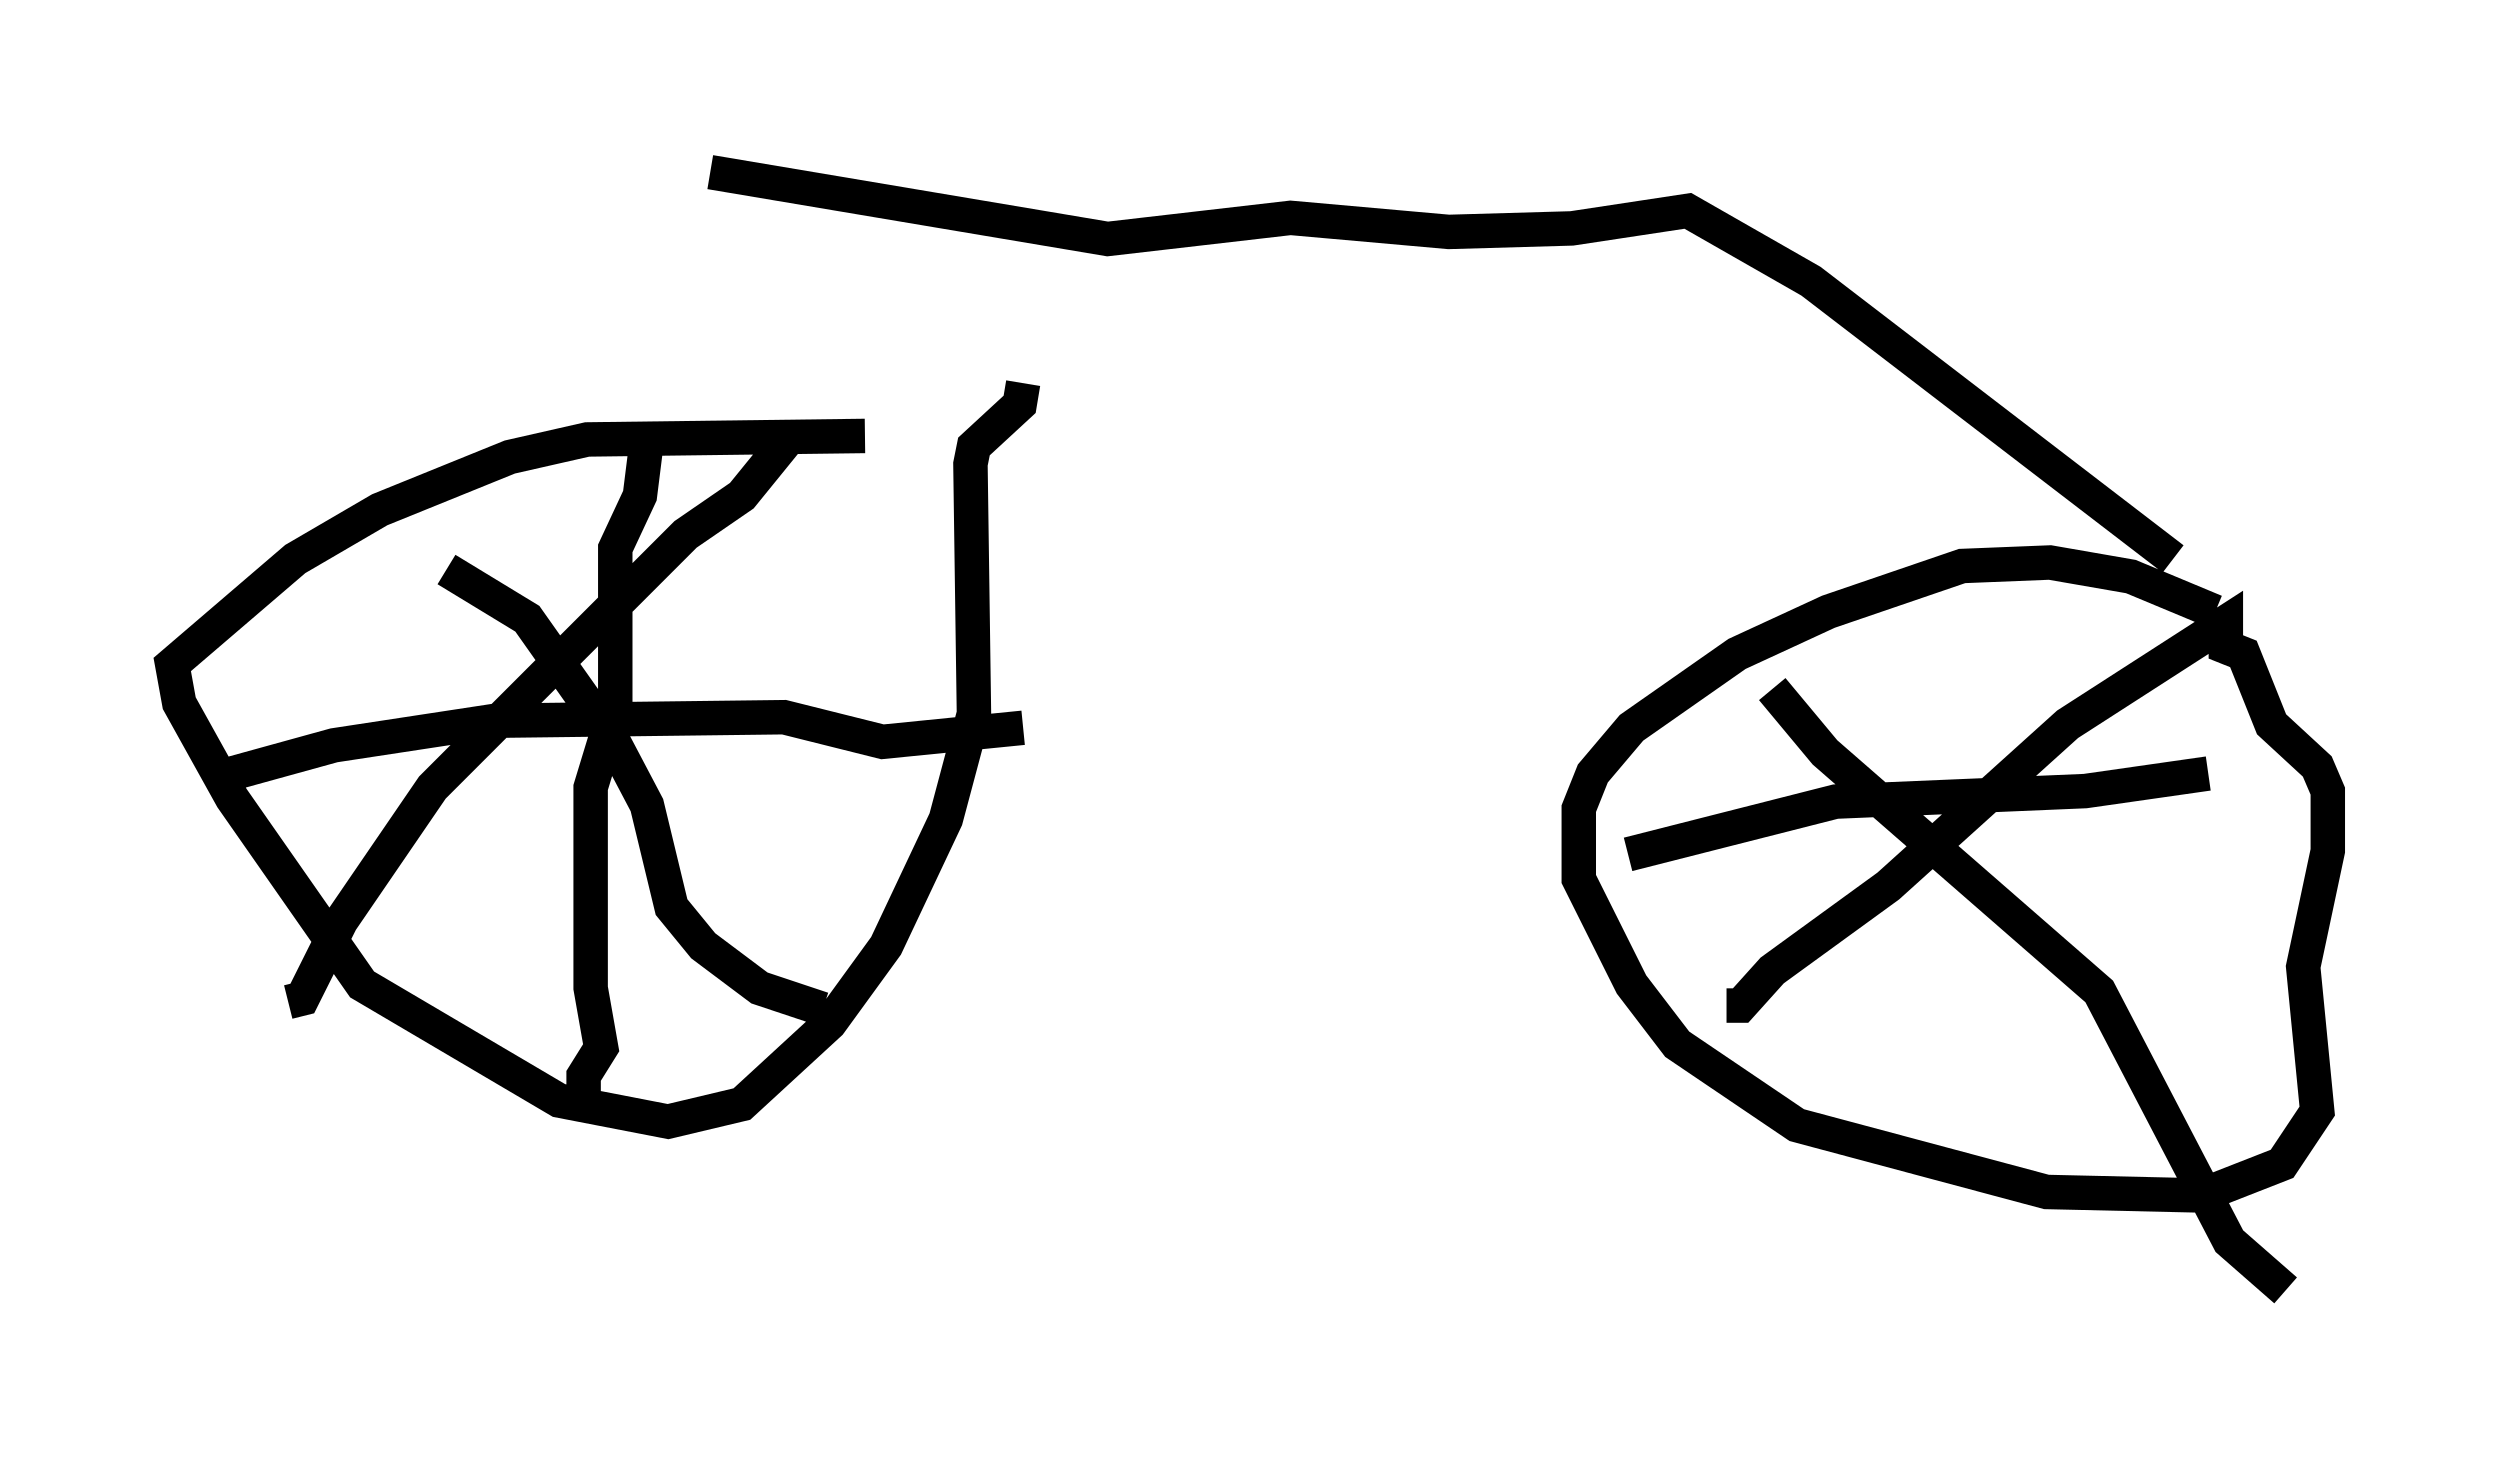 <?xml version="1.0" encoding="utf-8" ?>
<svg baseProfile="full" height="42.463" version="1.1" width="72.578" xmlns="http://www.w3.org/2000/svg" xmlns:ev="http://www.w3.org/2001/xml-events" xmlns:xlink="http://www.w3.org/1999/xlink"><defs /><rect fill="white" height="42.463" width="72.578" x="0" y="0" /><path d="M30.215, 12.248 m-5.104, 0.408 l-8.065, 0.102 -2.246, 0.51 l-3.777, 1.531 -2.45, 1.429 l-3.573, 3.063 0.204, 1.123 l1.531, 2.756 3.777, 5.41 l5.717, 3.369 3.165, 0.613 l2.144, -0.51 2.552, -2.348 l1.633, -2.246 1.735, -3.675 l0.817, -3.063 -0.102, -7.248 l0.102, -0.51 1.327, -1.225 l0.102, -0.613 m-10.923, 1.633 l-0.204, 1.633 -0.715, 1.531 l0.0, 4.594 -0.715, 2.348 l0.0, 5.819 0.306, 1.735 l-0.51, 0.817 0.0, 0.919 m-10.208, -9.698 l2.96, -0.817 4.696, -0.715 l8.371, -0.102 2.858, 0.715 l4.083, -0.408 m-6.84, -8.371 l-1.327, 1.633 -1.633, 1.123 l-7.35, 7.35 -2.654, 3.879 l-1.123, 2.246 -0.408, 0.102 m4.594, -12.556 l2.348, 1.429 2.45, 3.471 l1.021, 1.94 0.715, 2.96 l0.919, 1.123 1.633, 1.225 l1.838, 0.613 m40.425, -11.536 l-2.45, -1.021 -2.348, -0.408 l-2.552, 0.102 -3.879, 1.327 l-2.654, 1.225 -3.063, 2.144 l-1.123, 1.327 -0.408, 1.021 l0.0, 2.042 1.531, 3.063 l1.327, 1.735 3.471, 2.348 l7.248, 1.94 4.492, 0.102 l2.348, -0.919 1.021, -1.531 l-0.408, -4.185 0.715, -3.369 l0.0, -1.735 -0.306, -0.715 l-1.327, -1.225 -0.817, -2.042 l-0.51, -0.204 0.0, -0.715 l-4.594, 2.96 -5.206, 4.696 l-3.369, 2.45 -0.919, 1.021 l-0.408, 0.0 m1.327, -9.188 l1.531, 1.838 7.963, 6.942 l3.777, 7.248 1.633, 1.429 m-2.246, -15.006 l-3.573, 0.51 -7.248, 0.306 l-6.023, 1.531 m15.823, -8.575 l-10.515, -8.065 -3.573, -2.042 l-3.369, 0.51 -3.573, 0.102 l-4.594, -0.408 -5.308, 0.613 l-11.536, -1.94 " fill="none" stroke="black" stroke-width="1" /></svg>